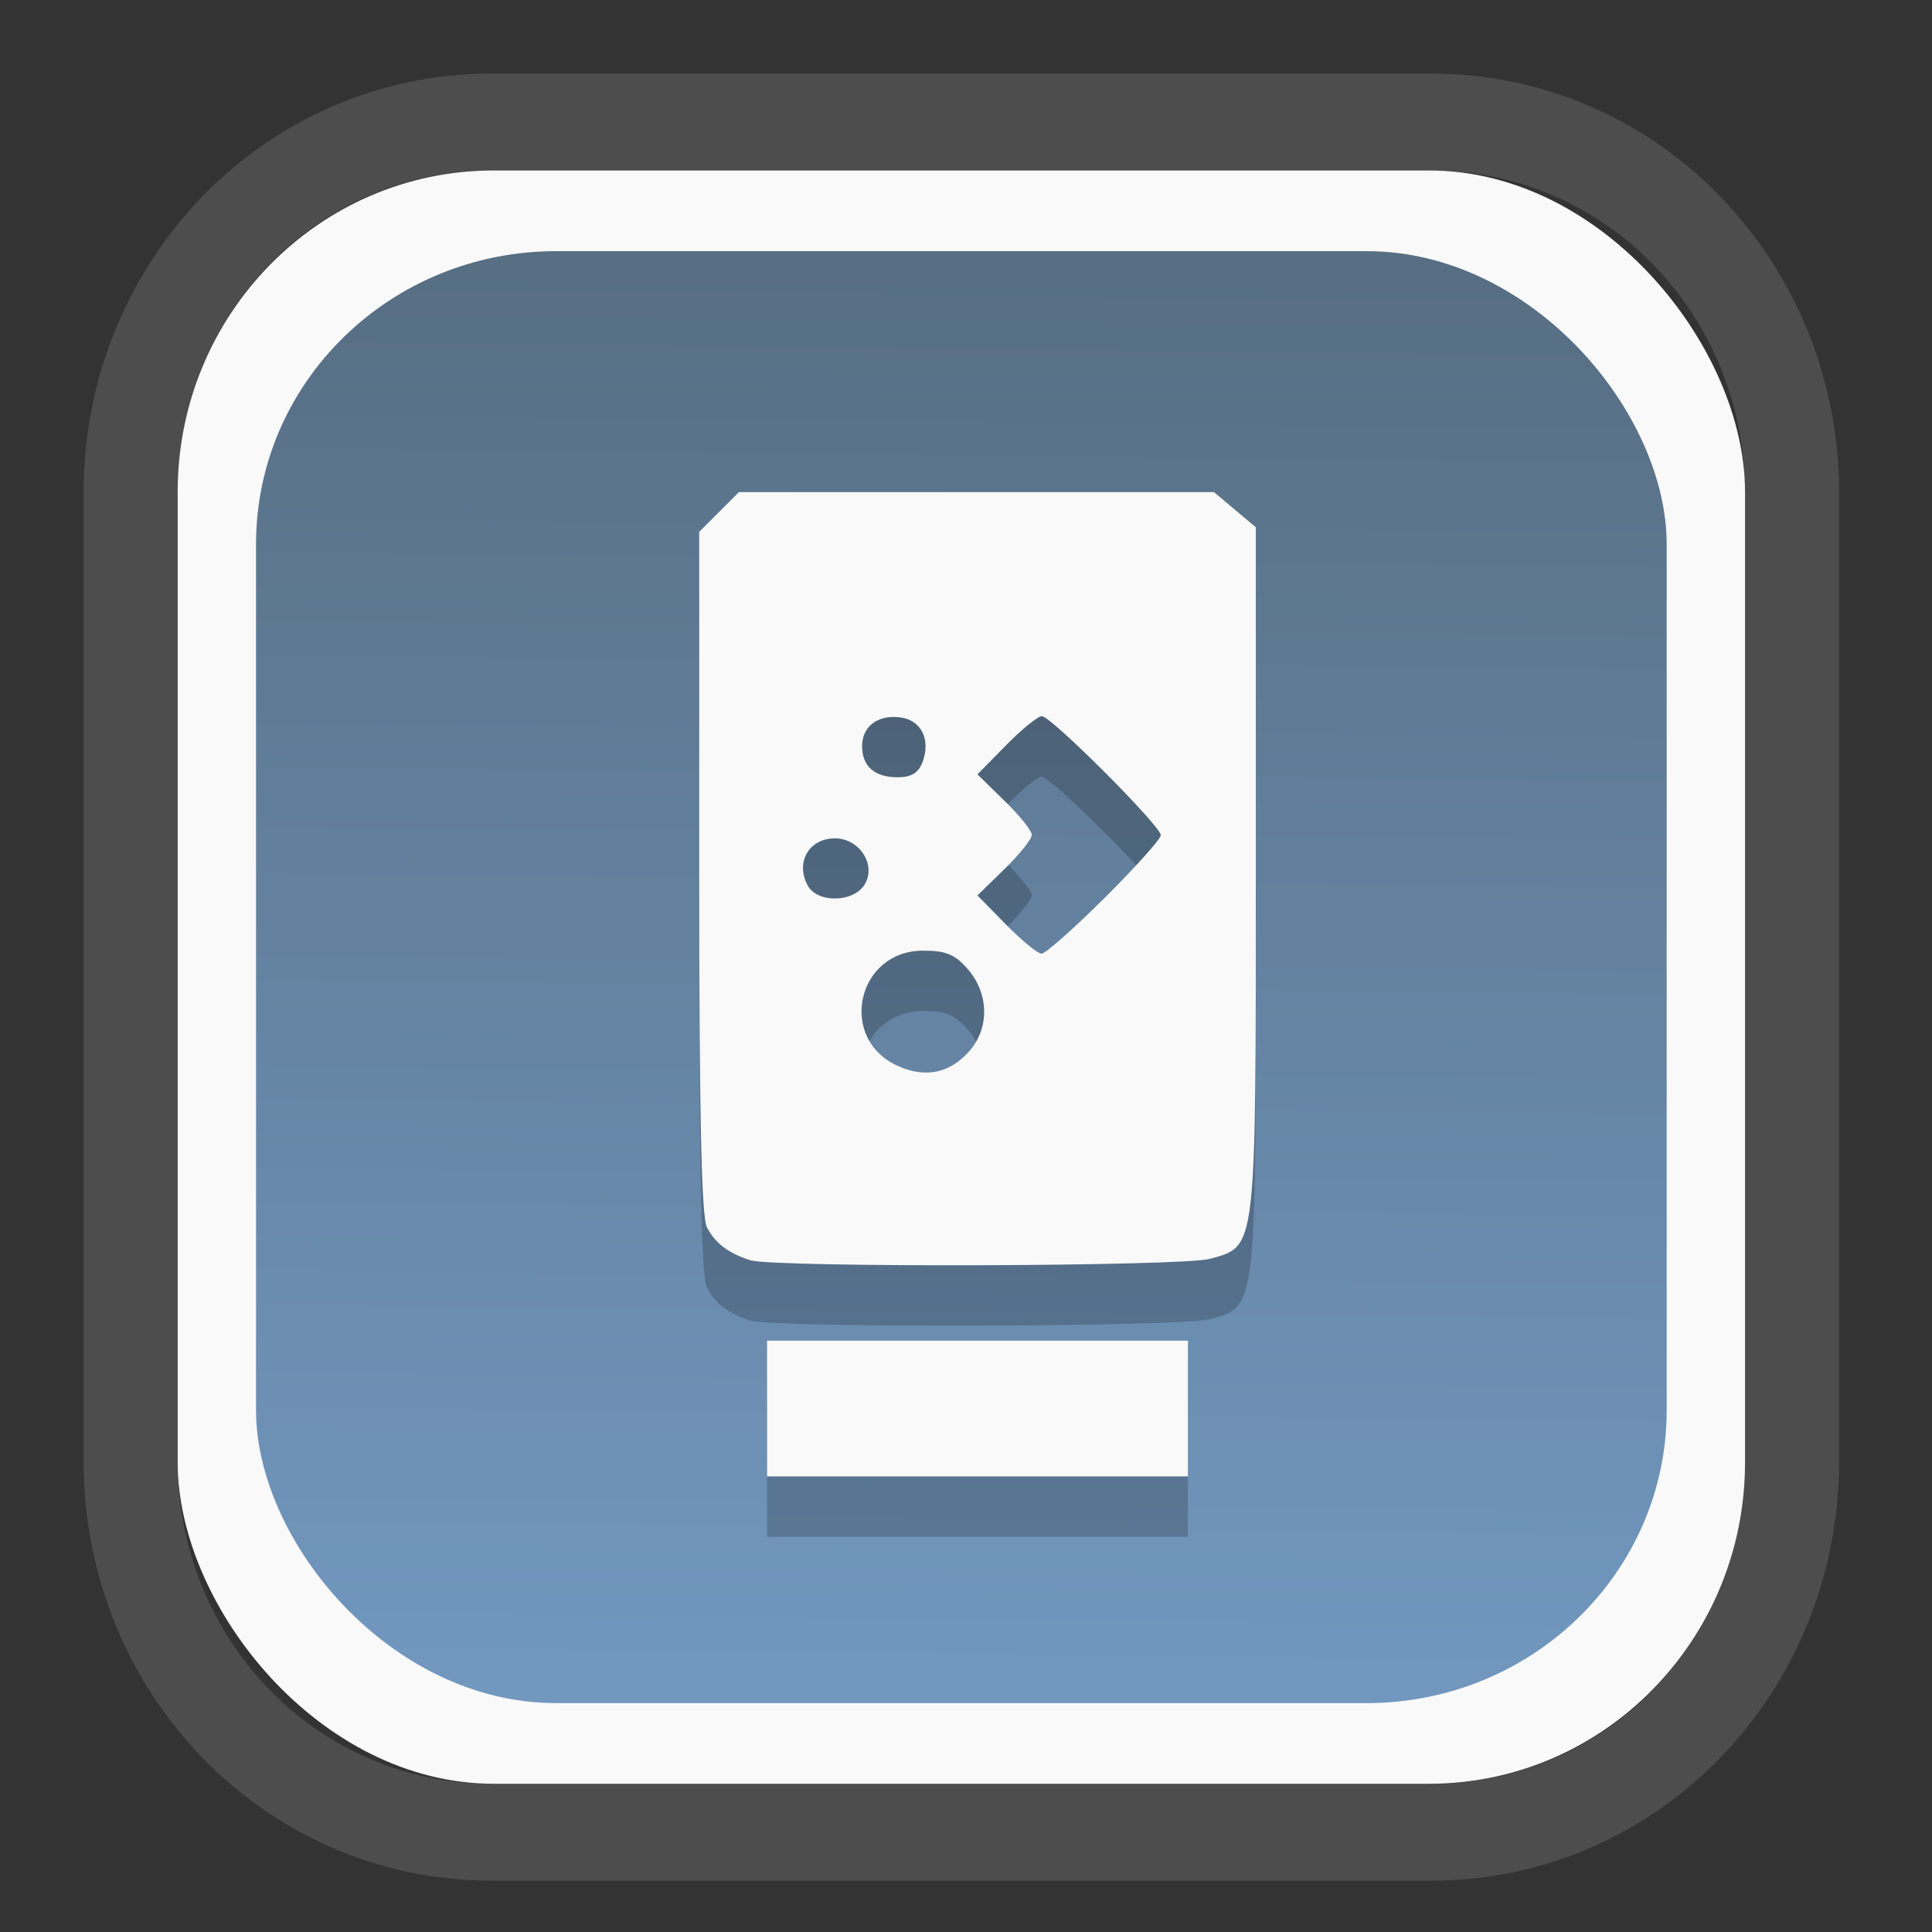 <?xml version="1.0" encoding="UTF-8" standalone="no"?>
<svg
   width="64"
   height="64"
   version="1.1"
   id="svg73"
   sodipodi:docname="imagewriter.svg"
   inkscape:version="1.3.2 (091e20ef0f, 2023-11-25)"
   xmlns:inkscape="http://www.inkscape.org/namespaces/inkscape"
   xmlns:sodipodi="http://sodipodi.sourceforge.net/DTD/sodipodi-0.dtd"
   xmlns:xlink="http://www.w3.org/1999/xlink"
   xmlns="http://www.w3.org/2000/svg"
   xmlns:svg="http://www.w3.org/2000/svg"
   xmlns:rdf="http://www.w3.org/1999/02/22-rdf-syntax-ns#"
   xmlns:cc="http://creativecommons.org/ns#"
   xmlns:dc="http://purl.org/dc/elements/1.1/">
  <rect width="100%" height="100%" fill="#333333" stroke="none"/>
  <sodipodi:namedview
     pagecolor="#f5f7fa"
     bordercolor="#666666"
     borderopacity="1"
     objecttolerance="10"
     gridtolerance="10"
     guidetolerance="10"
     inkscape:pageopacity="0"
     inkscape:pageshadow="2"
     inkscape:window-width="1377"
     inkscape:window-height="886"
     id="namedview75"
     showgrid="false"
     inkscape:zoom="4.4470387"
     inkscape:cx="30.35728"
     inkscape:cy="48.459214"
     inkscape:window-x="55"
     inkscape:window-y="98"
     inkscape:window-maximized="0"
     inkscape:current-layer="g877"
     inkscape:document-rotation="0"
     inkscape:pagecheckerboard="0"
     inkscape:showpageshadow="2"
     inkscape:deskcolor="#d1d1d1" />
  <defs
     id="defs29">
    <linearGradient
       id="linearGradient5"
       inkscape:collect="always">
      <stop
         style="stop-color:#576e83;stop-opacity:1;"
         offset="0"
         id="stop5" />
      <stop
         style="stop-color:#7298c0;stop-opacity:1;"
         offset="1"
         id="stop6" />
    </linearGradient>
    <inkscape:path-effect
       effect="powerclip"
       id="path-effect1980"
       is_visible="true"
       lpeversion="1"
       inverse="true"
       flatten="false"
       hide_clip="false"
       message="Use fill-rule evenodd on &lt;b&gt;fill and stroke&lt;/b&gt; dialog if no flatten result after convert clip to paths." />
    <clipPath
       clipPathUnits="userSpaceOnUse"
       id="clipPath1976">
      <rect
         x="9.678"
         y="9.925"
         width="43.343"
         height="44.613"
         rx="8.669"
         ry="8.923"
         fill="url(#linearGradient862)"
         stroke-width="2.968"
         id="rect1978"
         style="display:none;fill:#333333;fill-opacity:1"
         d="m 18.347,9.925 h 26.005 c 4.803,0 8.669,3.98 8.669,8.923 v 26.767 c 0,4.943 -3.866,8.923 -8.669,8.923 h -26.005 c -4.803,0 -8.669,-3.98 -8.669,-8.923 V 18.848 c 0,-4.943 3.866,-8.923 8.669,-8.923 z" />
      <path
         id="lpe_path-effect1980"
         style="fill:#333333;fill-opacity:1"
         class="powerclip"
         d="M 2.076,2.246 H 60.624 V 62.217 H 2.076 Z M 18.347,9.925 c -4.803,0 -8.669,3.98 -8.669,8.923 v 26.767 c 0,4.943 3.866,8.923 8.669,8.923 h 26.005 c 4.803,0 8.669,-3.98 8.669,-8.923 V 18.848 c 0,-4.943 -3.866,-8.923 -8.669,-8.923 z" />
    </clipPath>
    <linearGradient
       inkscape:collect="always"
       xlink:href="#linearGradient5"
       id="linearGradient6"
       x1="33.786"
       y1="12.971"
       x2="33.376"
       y2="52.289"
       gradientUnits="userSpaceOnUse"
       gradientTransform="matrix(1.1,0,0,1.1,-3.185,-3.234)" />
    <linearGradient
       id="d"
       y1="1050.34"
       y2="1038.36"
       gradientUnits="userSpaceOnUse"
       x2="0"
       gradientTransform="matrix(-2.577,0,0,2.581,52,-2661.74)">
      <stop
         stop-color="#c61423"
         id="stop7" />
      <stop
         offset="1"
         stop-color="#dc2b41"
         id="stop8" />
    </linearGradient>
  </defs>
  <g
     id="g877"
     transform="matrix(1.1,0,0,1.1,-3.185,-3.207)">
    <path
       d="m 18.347,7.246 c -6.244,0 -11.271,5.174 -11.271,11.602 v 26.767 c 0,6.427 5.027,11.602 11.271,11.602 h 26.005 c 6.244,0 11.271,-5.174 11.271,-11.602 V 18.848 c 0,-6.427 -5.027,-11.602 -11.271,-11.602 z"
       fill="url(#linearGradient910)"
       stroke-width="3.324"
       id="path33"
       style="fill:#4d4d4d;fill-opacity:1"
       clip-path="url(#clipPath1976)"
       inkscape:path-effect="#path-effect1980"
       inkscape:original-d="m 18.347203,7.2464043 c -6.244452,0 -11.2714308,5.1741617 -11.2714308,11.6016437 v 26.767119 c 0,6.427394 5.0268918,11.601644 11.2714308,11.601644 h 26.005262 c 6.244452,0 11.271431,-5.174161 11.271431,-11.601644 V 18.848048 c 0,-6.427393 -5.026893,-11.6016437 -11.271431,-11.6016437 z"
       transform="matrix(1.089,0,0,1.089,-2.294,-2.759)" />
    <rect
       x="8.246"
       y="8.049"
       width="47.201"
       height="48.584"
       rx="9.512"
       ry="9.678"
       fill="url(#linearGradient862)"
       stroke-width="3.232"
       id="rect35-7"
       style="opacity:1;fill:#f9f9f9;fill-opacity:1" />
    <rect
       x="10.606"
       y="10.479"
       width="42.481"
       height="43.725"
       rx="9.034"
       ry="8.82"
       fill="url(#linearGradient862)"
       stroke-width="2.909"
       id="rect35-7-3"
       style="fill:url(#linearGradient6)" />
    <path
       style="fill:#f5f7fa;stroke-width:0.204;fill-opacity:1"
       d=""
       id="path3" />
    <path
       id="path1-9"
       style="fill:#000000;stroke-width:0.204;opacity:0.2"
       d="m 25.147,19.554 -0.598,0.598 -0.597,0.597 v 10.25 c 0,7.308 0.067,10.379 0.234,10.698 0.25,0.477 0.64,0.773 1.298,0.987 0.698,0.227 13.016,0.191 13.849,-0.041 1.409,-0.391 1.381,-0.15 1.381,-11.715 V 20.612 l -0.63,-0.529 -0.629,-0.529 h -7.156 z m 9.125,6.747 c 0.275,0 3.581,3.309 3.581,3.585 0,0.113 -0.762,0.962 -1.692,1.887 -0.93,0.925 -1.783,1.681 -1.898,1.681 -0.115,0 -0.597,-0.395 -1.071,-0.877 l -0.861,-0.877 0.819,-0.799 c 0.45,-0.44 0.819,-0.901 0.819,-1.025 0,-0.123 -0.368,-0.583 -0.819,-1.023 l -0.819,-0.799 0.861,-0.877 c 0.474,-0.483 0.96,-0.877 1.08,-0.877 z m -4.515,0.025 c 0.077,-0.003 0.157,5.77e-4 0.241,0.011 0.637,0.076 0.934,0.661 0.68,1.344 -0.122,0.328 -0.338,0.46 -0.751,0.46 -0.693,0 -1.069,-0.33 -1.069,-0.936 0,-0.52 0.357,-0.857 0.898,-0.879 z m -1.717,3.654 c 0.742,0 1.258,0.807 0.89,1.396 -0.341,0.545 -1.426,0.558 -1.713,0.021 -0.374,-0.699 0.042,-1.417 0.824,-1.417 z m 2.658,3.382 c 0.688,0 0.96,0.113 1.351,0.568 0.635,0.738 0.647,1.778 0.028,2.47 -0.586,0.655 -1.308,0.804 -2.131,0.44 -1.832,-0.81 -1.256,-3.478 0.751,-3.478 z M 25.995,45.108 v 2.044 2.044 h 6.337 6.337 V 47.152 45.108 h -6.337 z" />
    <path
       id="path1"
       style="opacity:1;fill:#f9f9f9;stroke-width:0.204"
       d="m 25.147,17.736 -0.598,0.598 -0.597,0.597 v 10.25 c 0,7.308 0.067,10.379 0.234,10.698 0.25,0.477 0.64,0.773 1.298,0.987 0.698,0.227 13.016,0.191 13.849,-0.041 1.409,-0.391 1.381,-0.15 1.381,-11.715 V 18.794 l -0.63,-0.529 -0.629,-0.529 h -7.156 z m 9.125,6.747 c 0.275,0 3.581,3.309 3.581,3.585 0,0.113 -0.762,0.962 -1.692,1.887 -0.93,0.925 -1.783,1.681 -1.898,1.681 -0.115,0 -0.597,-0.395 -1.071,-0.877 l -0.861,-0.877 0.819,-0.799 c 0.45,-0.44 0.819,-0.901 0.819,-1.025 0,-0.123 -0.368,-0.583 -0.819,-1.023 l -0.819,-0.799 0.861,-0.877 c 0.474,-0.483 0.96,-0.877 1.08,-0.877 z m -4.515,0.025 c 0.077,-0.003 0.157,5.77e-4 0.241,0.011 0.637,0.076 0.934,0.661 0.68,1.344 -0.122,0.328 -0.338,0.46 -0.751,0.46 -0.693,0 -1.069,-0.33 -1.069,-0.936 0,-0.52 0.357,-0.857 0.898,-0.879 z m -1.717,3.654 c 0.742,0 1.258,0.807 0.89,1.396 -0.341,0.545 -1.426,0.558 -1.713,0.021 -0.374,-0.699 0.042,-1.417 0.824,-1.417 z m 2.658,3.382 c 0.688,0 0.96,0.113 1.351,0.568 0.635,0.738 0.647,1.778 0.028,2.47 -0.586,0.655 -1.308,0.804 -2.131,0.44 -1.832,-0.81 -1.256,-3.478 0.751,-3.478 z m -4.702,11.745 v 2.044 2.044 h 6.337 6.337 v -2.044 -2.044 h -6.337 z" />
  </g>
</svg>

